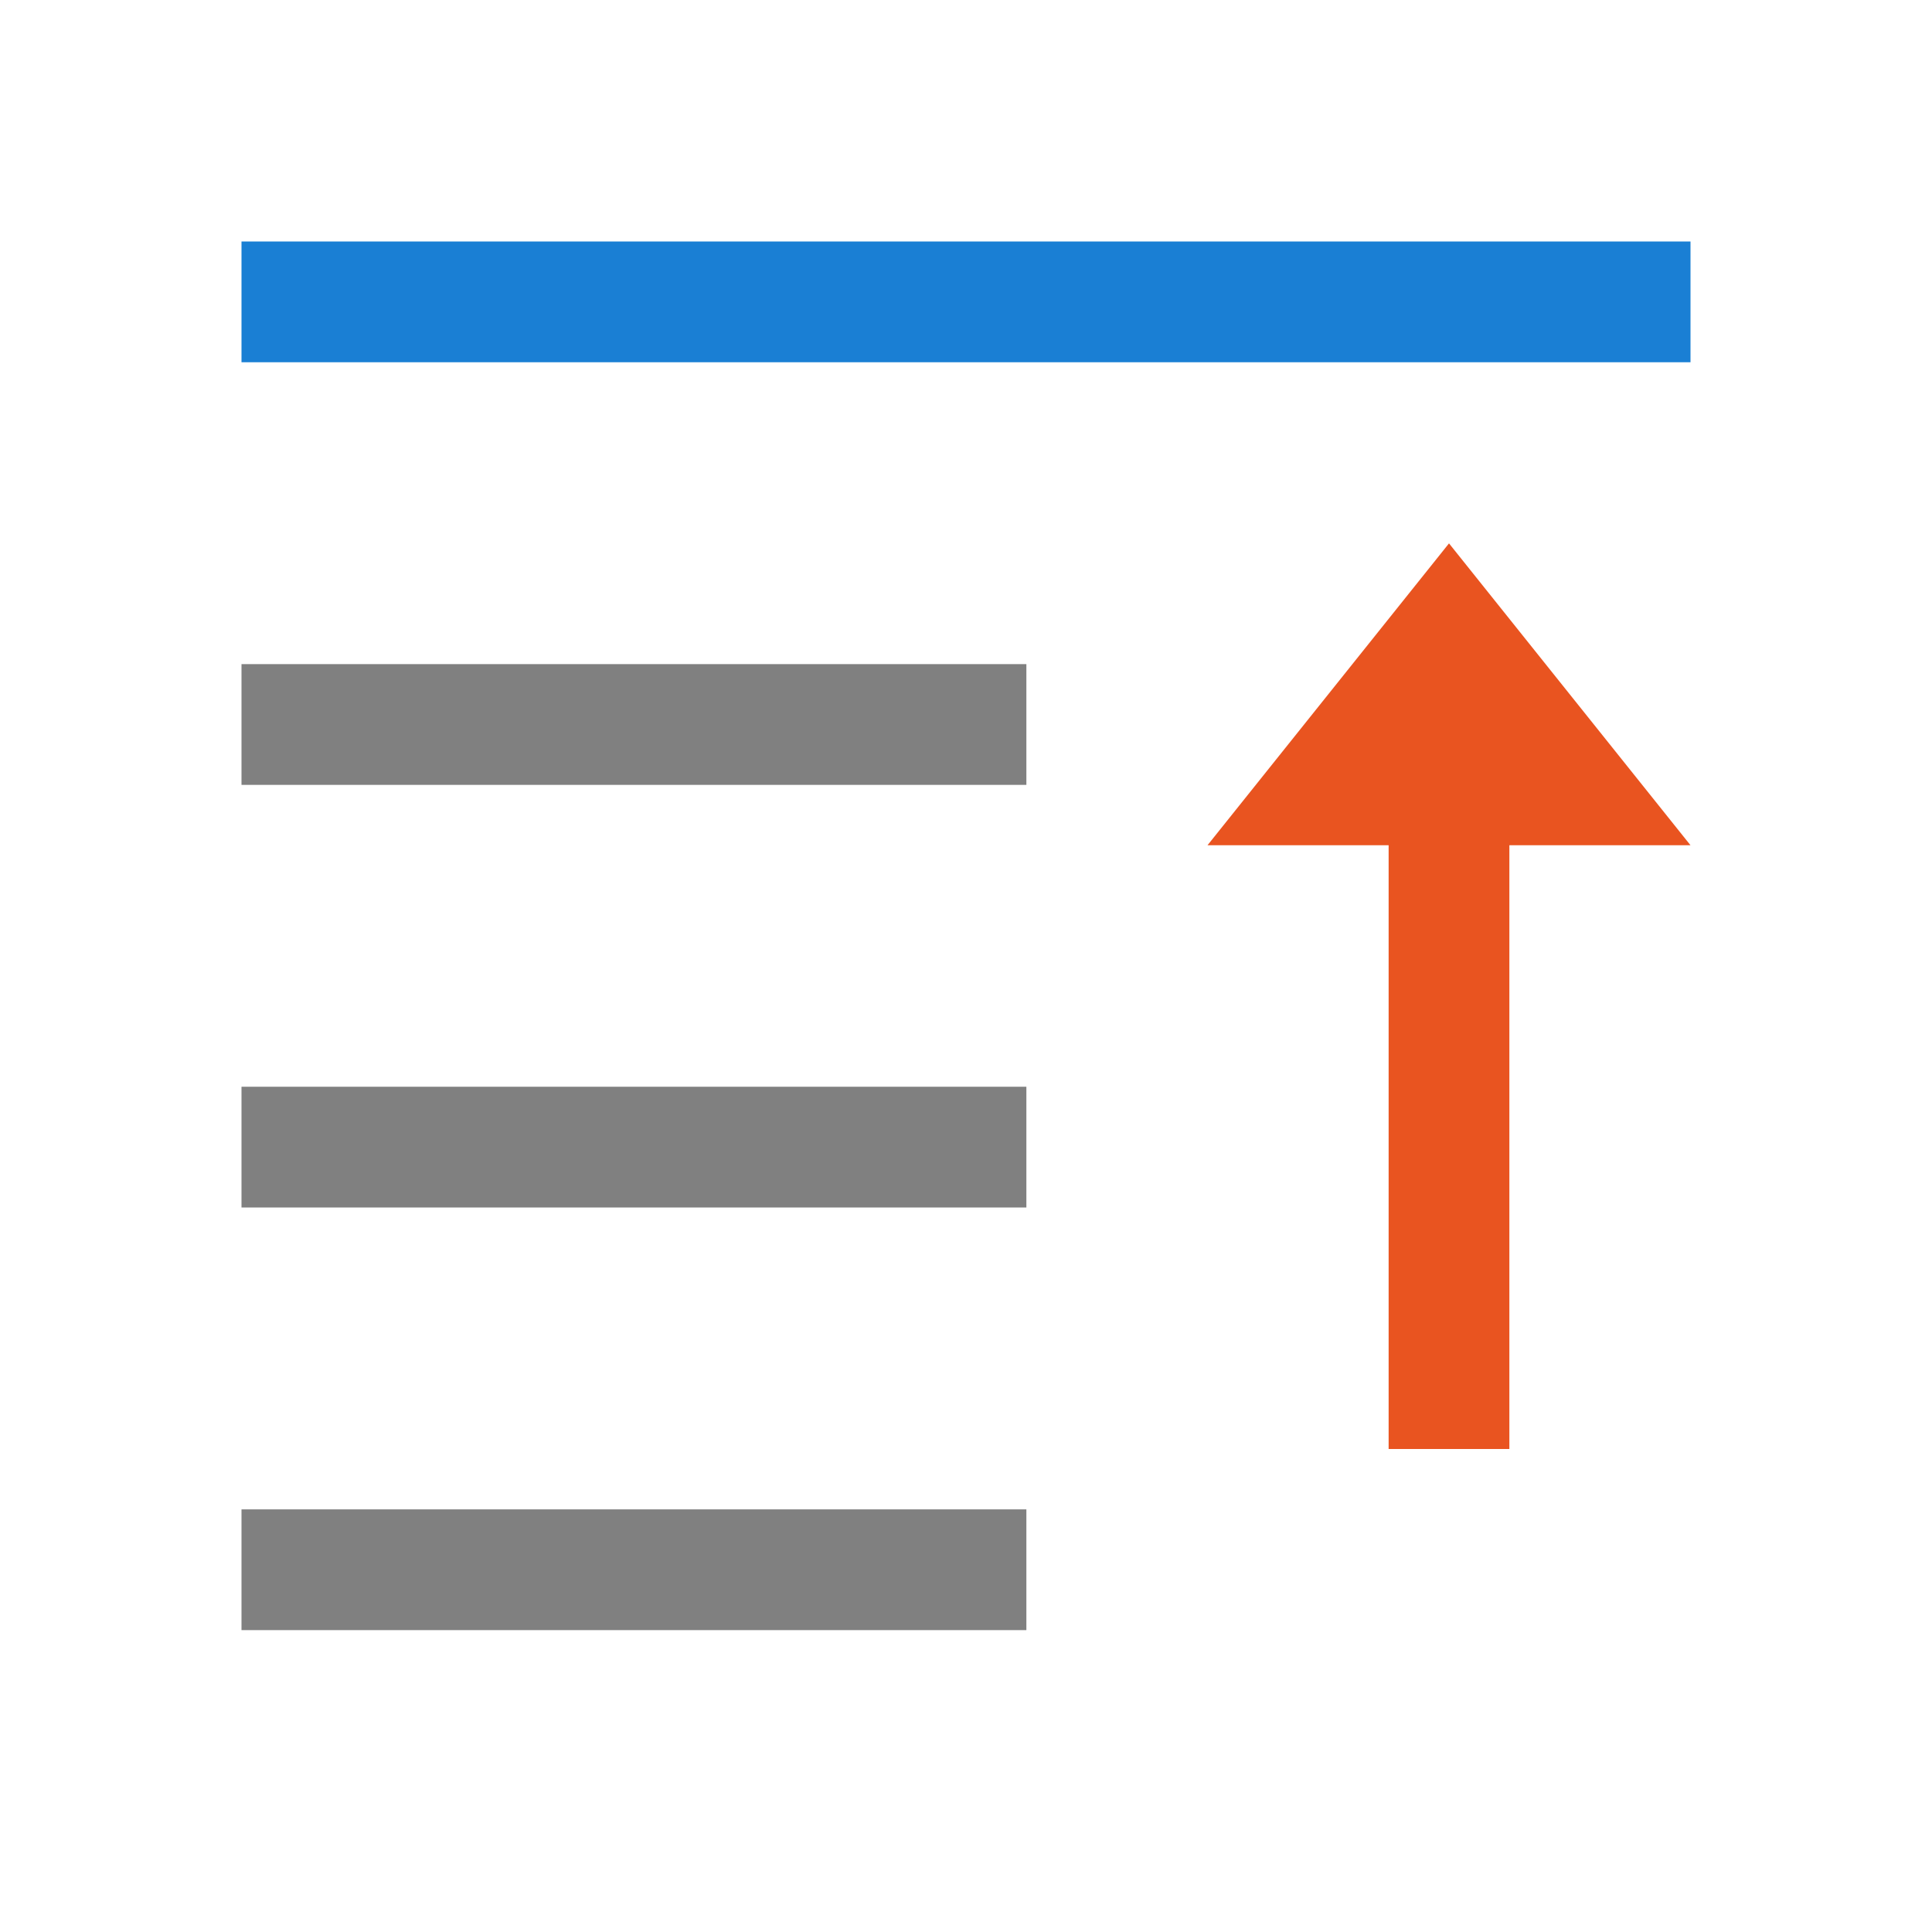 <svg xmlns="http://www.w3.org/2000/svg" viewBox="0 0 32 32"><path fill="gray" d="M4 27h13v-2H4zM4 20h13v-2H4zM4 13h13v-2H4z"/><path d="M24 9l-4 5h3v10h2V14h3z" fill="#e95420"/><path fill="#1a7fd4" d="M4 6h24V4H4z"/></svg>